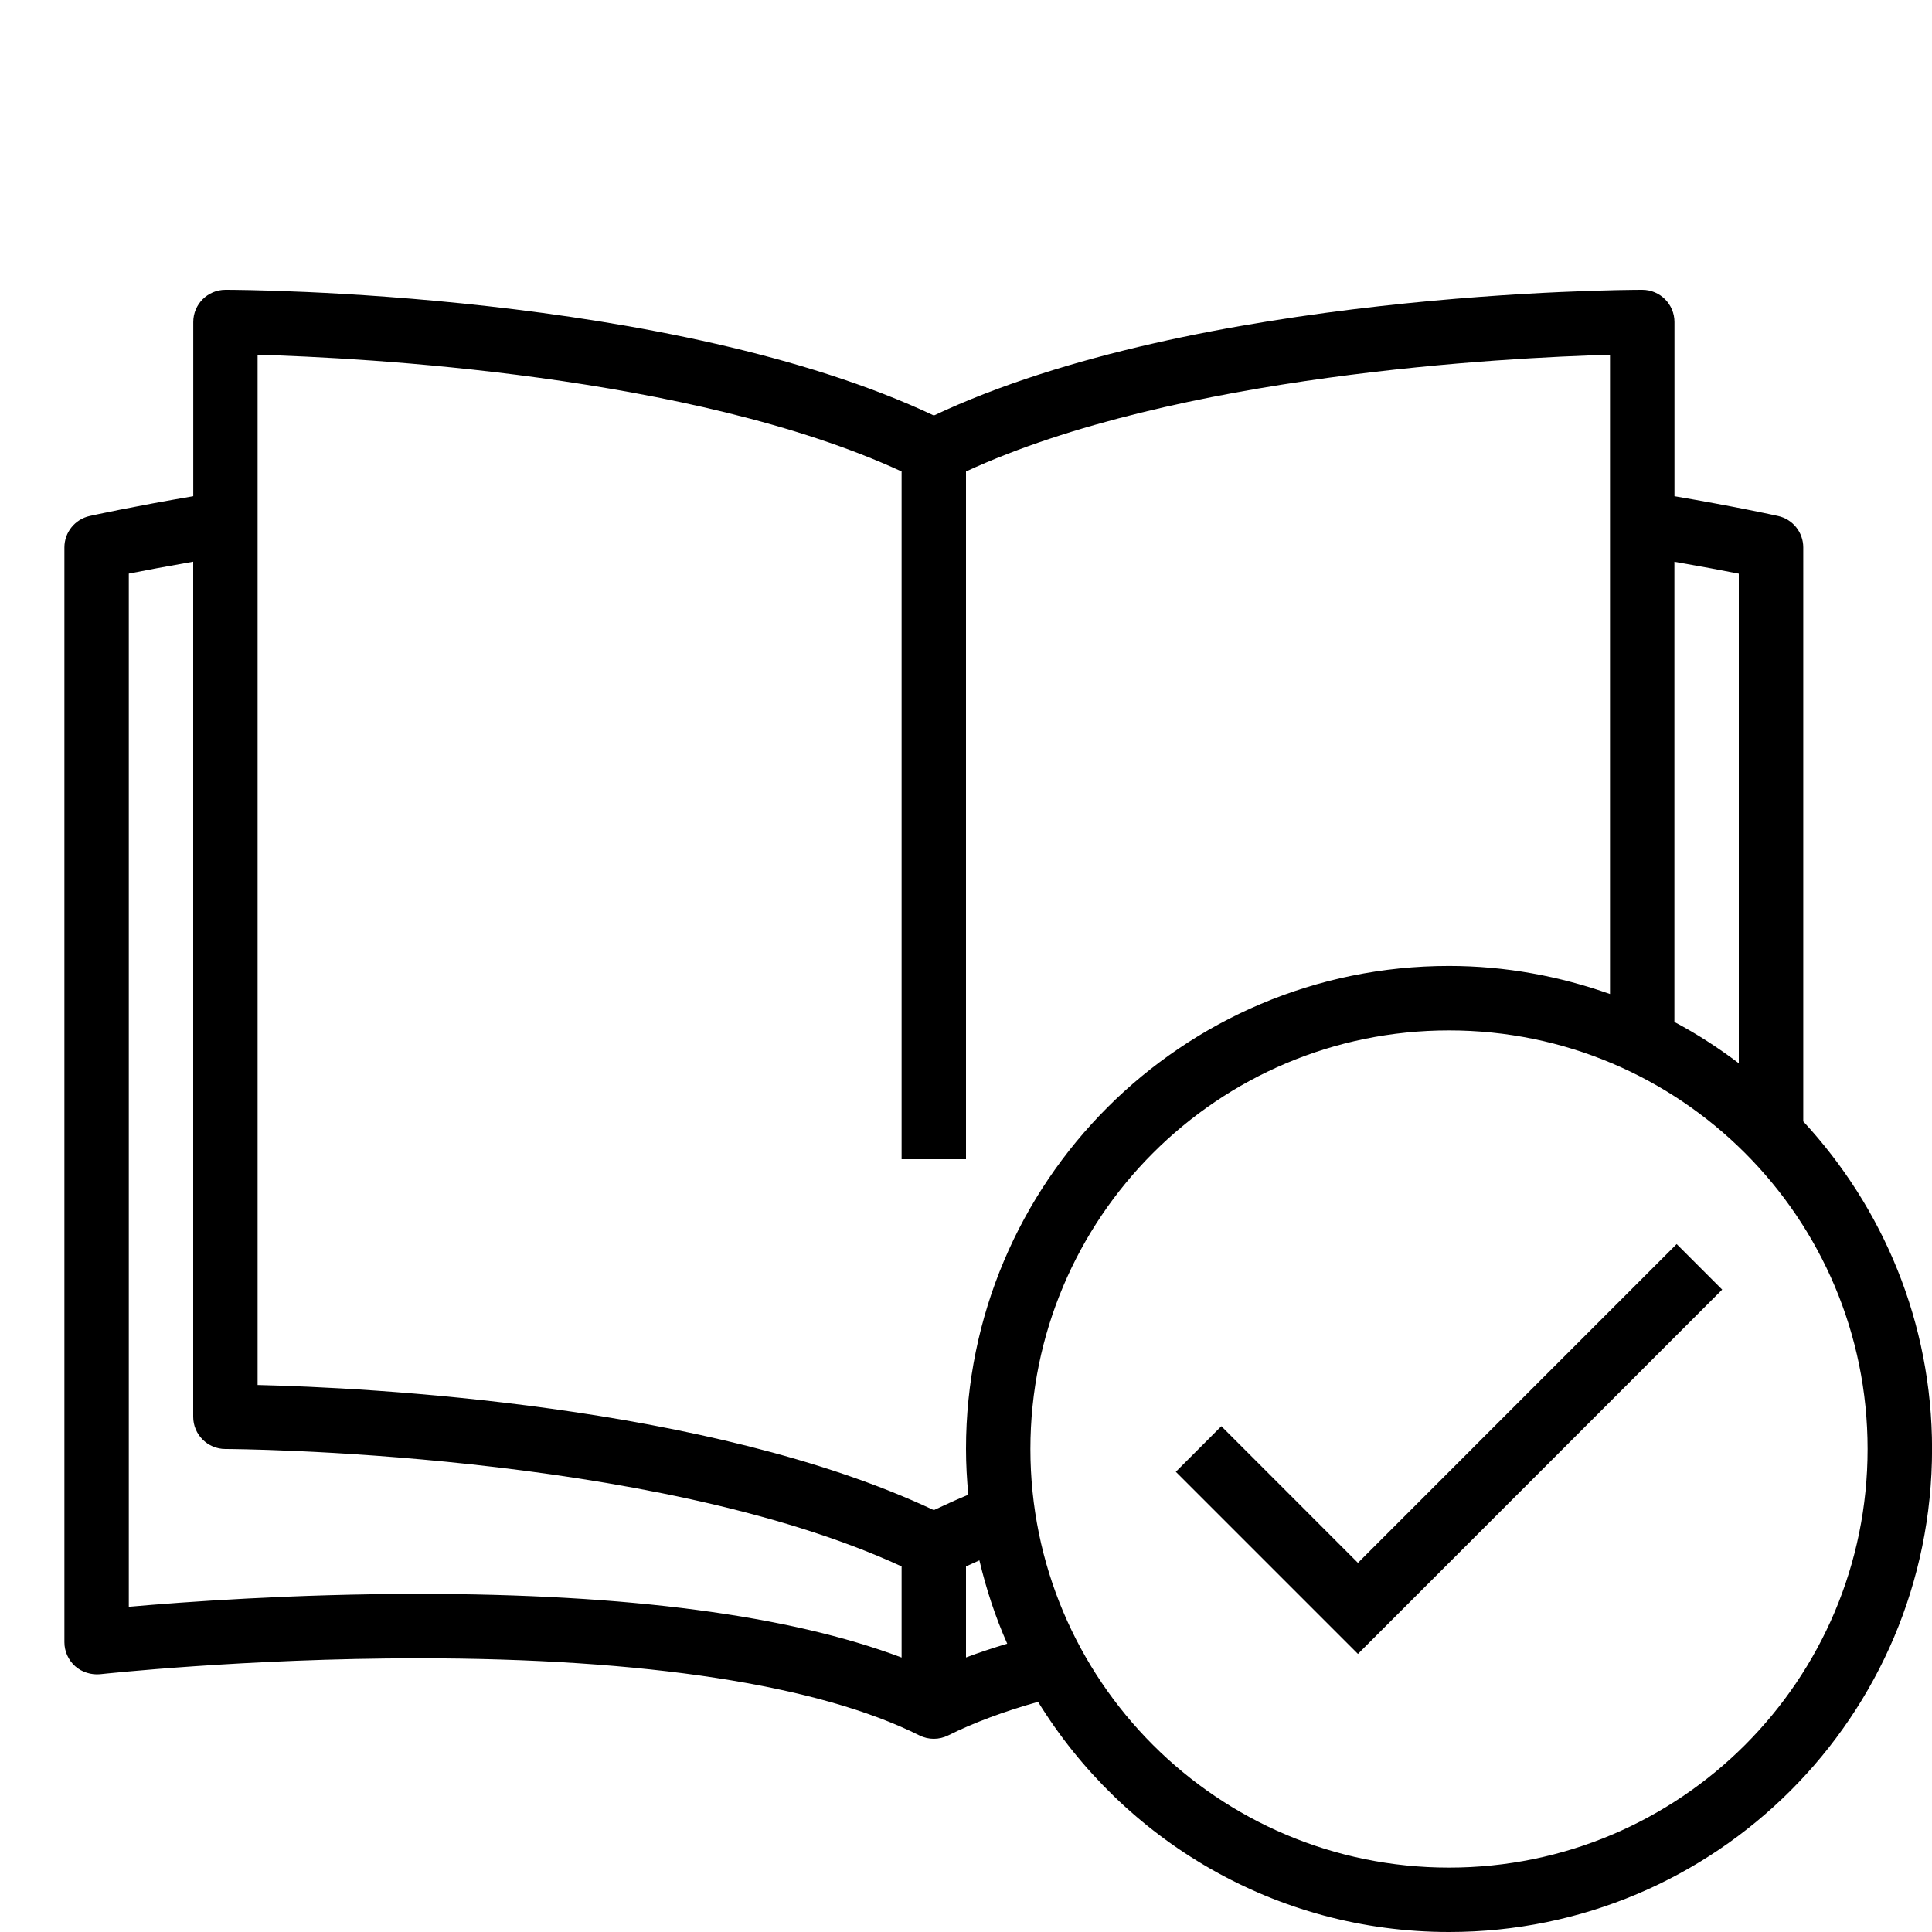 <?xml version="1.0" encoding="iso-8859-1"?>
<!DOCTYPE svg PUBLIC "-//W3C//DTD SVG 1.1//EN" "http://www.w3.org/Graphics/SVG/1.1/DTD/svg11.dtd">
<svg version="1.1" xmlns="http://www.w3.org/2000/svg" xmlns:xlink="http://www.w3.org/1999/xlink" x="0px" y="0px" width="30" height="30" viewBox="0 0 30 30" xml:space="preserve">
    <g transform="translate(-450 -80)">
        <g xmlns="http://www.w3.org/2000/svg" xmlns:xlink="http://www.w3.org/1999/xlink" id="book-tick-7">
		<path d="M451.555,105.997c0.022-0.002,2.258-0.247,4.945-0.247c3.521,0,6.21,0.414,7.776,1.197    c0.07,0.035,0.147,0.053,0.224,0.053s0.153-0.018,0.224-0.053c0.395-0.197,0.862-0.371,1.395-0.521    c1.32,2.142,3.681,3.574,6.382,3.574c4.143,0,7.5-3.357,7.5-7.5c0-1.966-0.763-3.75-2-5.087V88.5c0-0.234-0.163-0.438-0.392-0.488    c-0.063-0.014-0.67-0.147-1.608-0.307V85c0-0.276-0.224-0.5-0.5-0.5c-0.286,0-6.918,0.027-11,1.952    c-4.082-1.924-10.714-1.952-11-1.952c-0.276,0-0.5,0.224-0.5,0.5v2.705c-0.938,0.16-1.546,0.293-1.608,0.307    C451.163,88.063,451,88.266,451,88.5v17c0,0.142,0.061,0.278,0.167,0.373C451.272,105.967,451.42,106.01,451.555,105.997z     M452,88.907c0.236-0.047,0.588-0.113,1-0.185V102c0,0.276,0.224,0.5,0.5,0.5c0.066,0,6.611,0.028,10.5,1.823v1.415    c-1.738-0.656-4.255-0.988-7.5-0.988c-1.943,0-3.656,0.125-4.5,0.2V88.907z M464,87.321V88.5v0.319V98h1v-9.181V88.5v-1.179    c3.262-1.505,8.389-1.768,10-1.812v9.926c-0.783-0.277-1.622-0.436-2.5-0.436c-4.143,0-7.5,3.357-7.5,7.5    c0,0.24,0.014,0.477,0.036,0.711c-0.185,0.076-0.361,0.157-0.536,0.239c-3.489-1.645-8.839-1.904-10.5-1.943V85.509    C455.611,85.554,460.738,85.816,464,87.321z M477,96.51c-0.316-0.238-0.648-0.455-1-0.641v-7.146c0.412,0.072,0.764,0.138,1,0.185    V96.51z M465,104.323c0.068-0.032,0.138-0.063,0.208-0.094c0.106,0.448,0.249,0.881,0.432,1.294    c-0.223,0.067-0.438,0.138-0.64,0.214V104.323z M479,102.5c0,3.59-2.91,6.5-6.5,6.5s-6.5-2.91-6.5-6.5s2.91-6.5,6.5-6.5    S479,98.91,479,102.5z"/>
		<polygon points="476.742,100.025 476.035,99.318 471.086,104.268 468.965,102.146 468.258,102.854 471.086,105.682   "/>
	</g>
	
    </g>
</svg>
